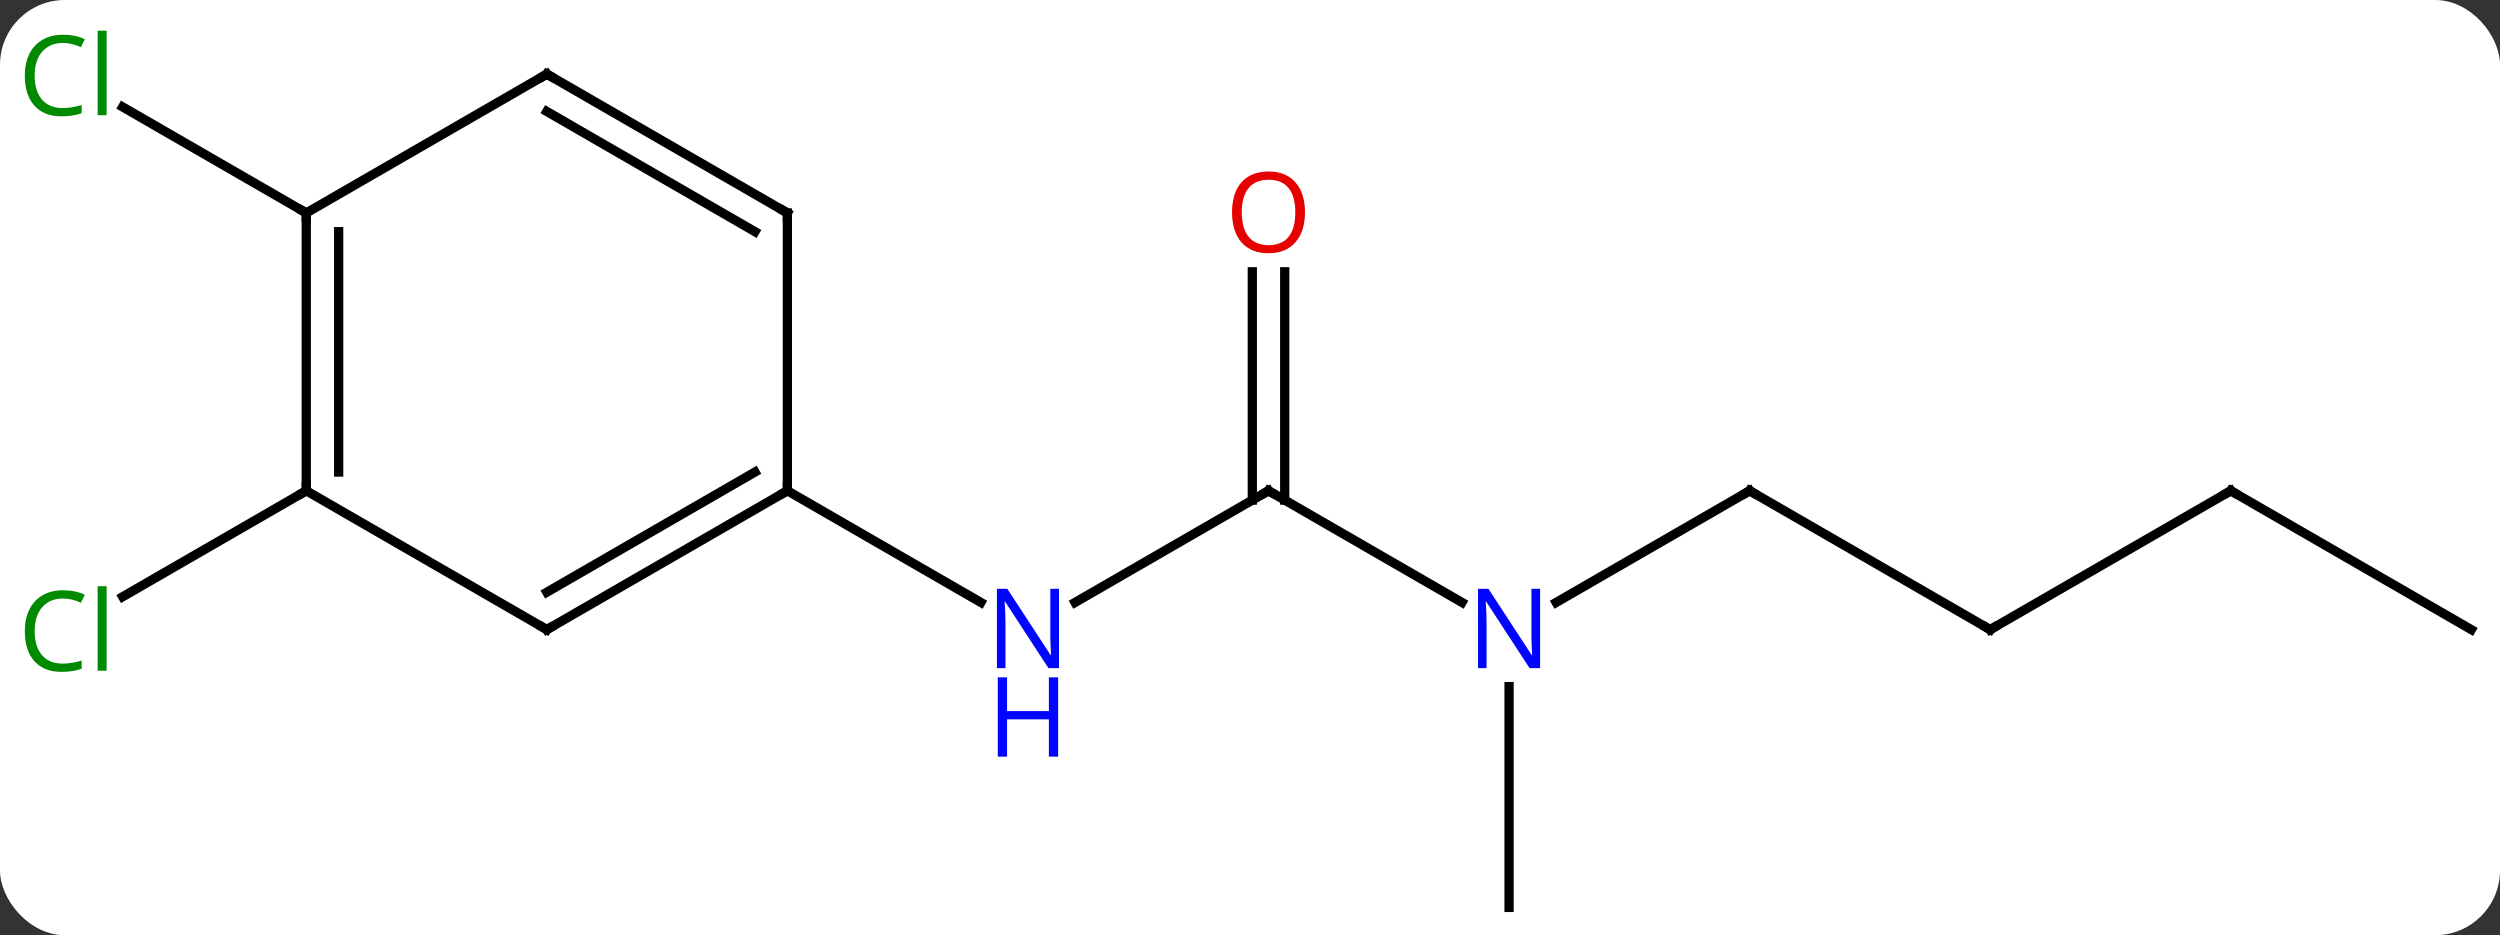 <svg width="270" viewBox="0 0 270 101" style="fill-opacity:1; color-rendering:auto; color-interpolation:auto; text-rendering:auto; stroke:black; stroke-linecap:square; stroke-miterlimit:10; shape-rendering:auto; stroke-opacity:1; fill:black; stroke-dasharray:none; font-weight:normal; stroke-width:1; font-family:'Open Sans'; font-style:normal; stroke-linejoin:miter; font-size:12; stroke-dashoffset:0; image-rendering:auto;" height="101" class="cas-substance-image" xmlns:xlink="http://www.w3.org/1999/xlink" xmlns="http://www.w3.org/2000/svg"><rect x="0" y="0" width="270" height="101" fill="#333333" stroke="none"/><svg class="cas-substance-single-component"><rect y="0" x="0" width="270" stroke="none" ry="7" rx="7" height="101" fill="white" class="cas-substance-group"/><svg y="0" x="0" width="270" viewBox="0 0 270 101" style="fill:black;" height="101" class="cas-substance-single-component-image"><svg><g><g transform="translate(137,53)" style="text-rendering:geometricPrecision; color-rendering:optimizeQuality; color-interpolation:linearRGB; stroke-linecap:butt; image-rendering:optimizeQuality;"><line y2="0" y1="12.065" x2="0" x1="-20.896" style="fill:none;"/><line y2="0" y1="12.065" x2="-51.963" x1="-31.064" style="fill:none;"/><line y2="12.065" y1="0" x2="20.896" x1="0" style="fill:none;"/><line y2="-23.648" y1="1.01" x2="1.75" x1="1.75" style="fill:none;"/><line y2="-23.648" y1="1.01" x2="-1.75" x1="-1.75" style="fill:none;"/><line y2="0" y1="12.065" x2="51.963" x1="31.064" style="fill:none;"/><line y2="45" y1="21.156" x2="25.98" x1="25.98" style="fill:none;"/><line y2="15" y1="0" x2="77.943" x1="51.963" style="fill:none;"/><line y2="0" y1="15" x2="103.923" x1="77.943" style="fill:none;"/><line y2="15" y1="0" x2="129.903" x1="103.923" style="fill:none;"/><line y2="0" y1="11.449" x2="-103.923" x1="-123.753" style="fill:none;"/><line y2="-30" y1="-41.449" x2="-103.923" x1="-123.753" style="fill:none;"/><line y2="15" y1="0" x2="-77.943" x1="-51.963" style="fill:none;"/><line y2="10.959" y1="-2.021" x2="-77.943" x1="-55.463" style="fill:none;"/><line y2="-30" y1="0" x2="-51.963" x1="-51.963" style="fill:none;"/><line y2="0" y1="15" x2="-103.923" x1="-77.943" style="fill:none;"/><line y2="-45" y1="-30" x2="-77.943" x1="-51.963" style="fill:none;"/><line y2="-40.959" y1="-27.979" x2="-77.943" x1="-55.463" style="fill:none;"/><line y2="-30" y1="0" x2="-103.923" x1="-103.923" style="fill:none;"/><line y2="-27.979" y1="-2.021" x2="-100.423" x1="-100.423" style="fill:none;"/><line y2="-30" y1="-45" x2="-103.923" x1="-77.943" style="fill:none;"/></g><g transform="translate(137,53)" style="fill:rgb(0,5,255); text-rendering:geometricPrecision; color-rendering:optimizeQuality; image-rendering:optimizeQuality; font-family:'Open Sans'; stroke:rgb(0,5,255); color-interpolation:linearRGB;"><path style="stroke:none;" d="M-22.628 19.156 L-23.769 19.156 L-28.457 11.969 L-28.503 11.969 Q-28.41 13.234 -28.41 14.281 L-28.41 19.156 L-29.332 19.156 L-29.332 10.594 L-28.207 10.594 L-23.535 17.75 L-23.488 17.75 Q-23.488 17.594 -23.535 16.734 Q-23.582 15.875 -23.566 15.5 L-23.566 10.594 L-22.628 10.594 L-22.628 19.156 Z"/><path style="stroke:none;" d="M-22.722 28.719 L-23.722 28.719 L-23.722 24.688 L-28.238 24.688 L-28.238 28.719 L-29.238 28.719 L-29.238 20.156 L-28.238 20.156 L-28.238 23.797 L-23.722 23.797 L-23.722 20.156 L-22.722 20.156 L-22.722 28.719 Z"/></g><g transform="translate(137,53)" style="stroke-linecap:butt; text-rendering:geometricPrecision; color-rendering:optimizeQuality; image-rendering:optimizeQuality; font-family:'Open Sans'; color-interpolation:linearRGB; stroke-miterlimit:5;"><path style="fill:none;" d="M-0.433 0.25 L0 0 L0.433 0.25"/><path style="fill:rgb(0,5,255); stroke:none;" d="M29.332 19.156 L28.191 19.156 L23.503 11.969 L23.457 11.969 Q23.55 13.234 23.55 14.281 L23.55 19.156 L22.628 19.156 L22.628 10.594 L23.753 10.594 L28.425 17.75 L28.472 17.75 Q28.472 17.594 28.425 16.734 Q28.378 15.875 28.394 15.5 L28.394 10.594 L29.332 10.594 L29.332 19.156 Z"/><path style="fill:rgb(230,0,0); stroke:none;" d="M3.938 -30.07 Q3.938 -28.008 2.898 -26.828 Q1.859 -25.648 0.016 -25.648 Q-1.875 -25.648 -2.906 -26.812 Q-3.938 -27.977 -3.938 -30.086 Q-3.938 -32.18 -2.906 -33.328 Q-1.875 -34.477 0.016 -34.477 Q1.875 -34.477 2.906 -33.305 Q3.938 -32.133 3.938 -30.07 ZM-2.891 -30.07 Q-2.891 -28.336 -2.148 -27.43 Q-1.406 -26.523 0.016 -26.523 Q1.438 -26.523 2.164 -27.422 Q2.891 -28.32 2.891 -30.07 Q2.891 -31.805 2.164 -32.695 Q1.438 -33.586 0.016 -33.586 Q-1.406 -33.586 -2.148 -32.688 Q-2.891 -31.789 -2.891 -30.07 Z"/><path style="fill:none;" d="M51.53 0.25 L51.963 0 L52.396 0.25"/><path style="fill:none;" d="M77.51 14.75 L77.943 15 L78.376 14.75"/><path style="fill:none;" d="M103.49 0.25 L103.923 0 L104.356 0.25"/><path style="fill:rgb(0,138,0); stroke:none;" d="M-130.212 11.641 Q-131.618 11.641 -132.438 12.578 Q-133.258 13.516 -133.258 15.156 Q-133.258 16.828 -132.469 17.75 Q-131.68 18.672 -130.227 18.672 Q-129.321 18.672 -128.18 18.344 L-128.18 19.219 Q-129.071 19.562 -130.368 19.562 Q-132.258 19.562 -133.29 18.406 Q-134.321 17.25 -134.321 15.141 Q-134.321 13.812 -133.829 12.82 Q-133.337 11.828 -132.399 11.289 Q-131.462 10.75 -130.196 10.75 Q-128.852 10.75 -127.837 11.234 L-128.258 12.094 Q-129.243 11.641 -130.212 11.641 ZM-125.485 19.438 L-126.454 19.438 L-126.454 10.312 L-125.485 10.312 L-125.485 19.438 Z"/><path style="fill:rgb(0,138,0); stroke:none;" d="M-130.212 -48.359 Q-131.618 -48.359 -132.438 -47.422 Q-133.258 -46.484 -133.258 -44.844 Q-133.258 -43.172 -132.469 -42.25 Q-131.68 -41.328 -130.227 -41.328 Q-129.321 -41.328 -128.18 -41.656 L-128.18 -40.781 Q-129.071 -40.438 -130.368 -40.438 Q-132.258 -40.438 -133.29 -41.594 Q-134.321 -42.75 -134.321 -44.859 Q-134.321 -46.188 -133.829 -47.18 Q-133.337 -48.172 -132.399 -48.711 Q-131.462 -49.25 -130.196 -49.25 Q-128.852 -49.25 -127.837 -48.766 L-128.258 -47.906 Q-129.243 -48.359 -130.212 -48.359 ZM-125.485 -40.562 L-126.454 -40.562 L-126.454 -49.688 L-125.485 -49.688 L-125.485 -40.562 Z"/><path style="fill:none;" d="M-52.396 0.25 L-51.963 0 L-51.963 -0.5"/><path style="fill:none;" d="M-77.51 14.75 L-77.943 15 L-78.376 14.75"/><path style="fill:none;" d="M-51.963 -29.5 L-51.963 -30 L-52.396 -30.25"/><path style="fill:none;" d="M-103.923 -0.5 L-103.923 0 L-104.356 0.25"/><path style="fill:none;" d="M-77.51 -44.75 L-77.943 -45 L-78.376 -44.75"/><path style="fill:none;" d="M-103.923 -29.5 L-103.923 -30 L-104.356 -30.25"/></g></g></svg></svg></svg></svg>